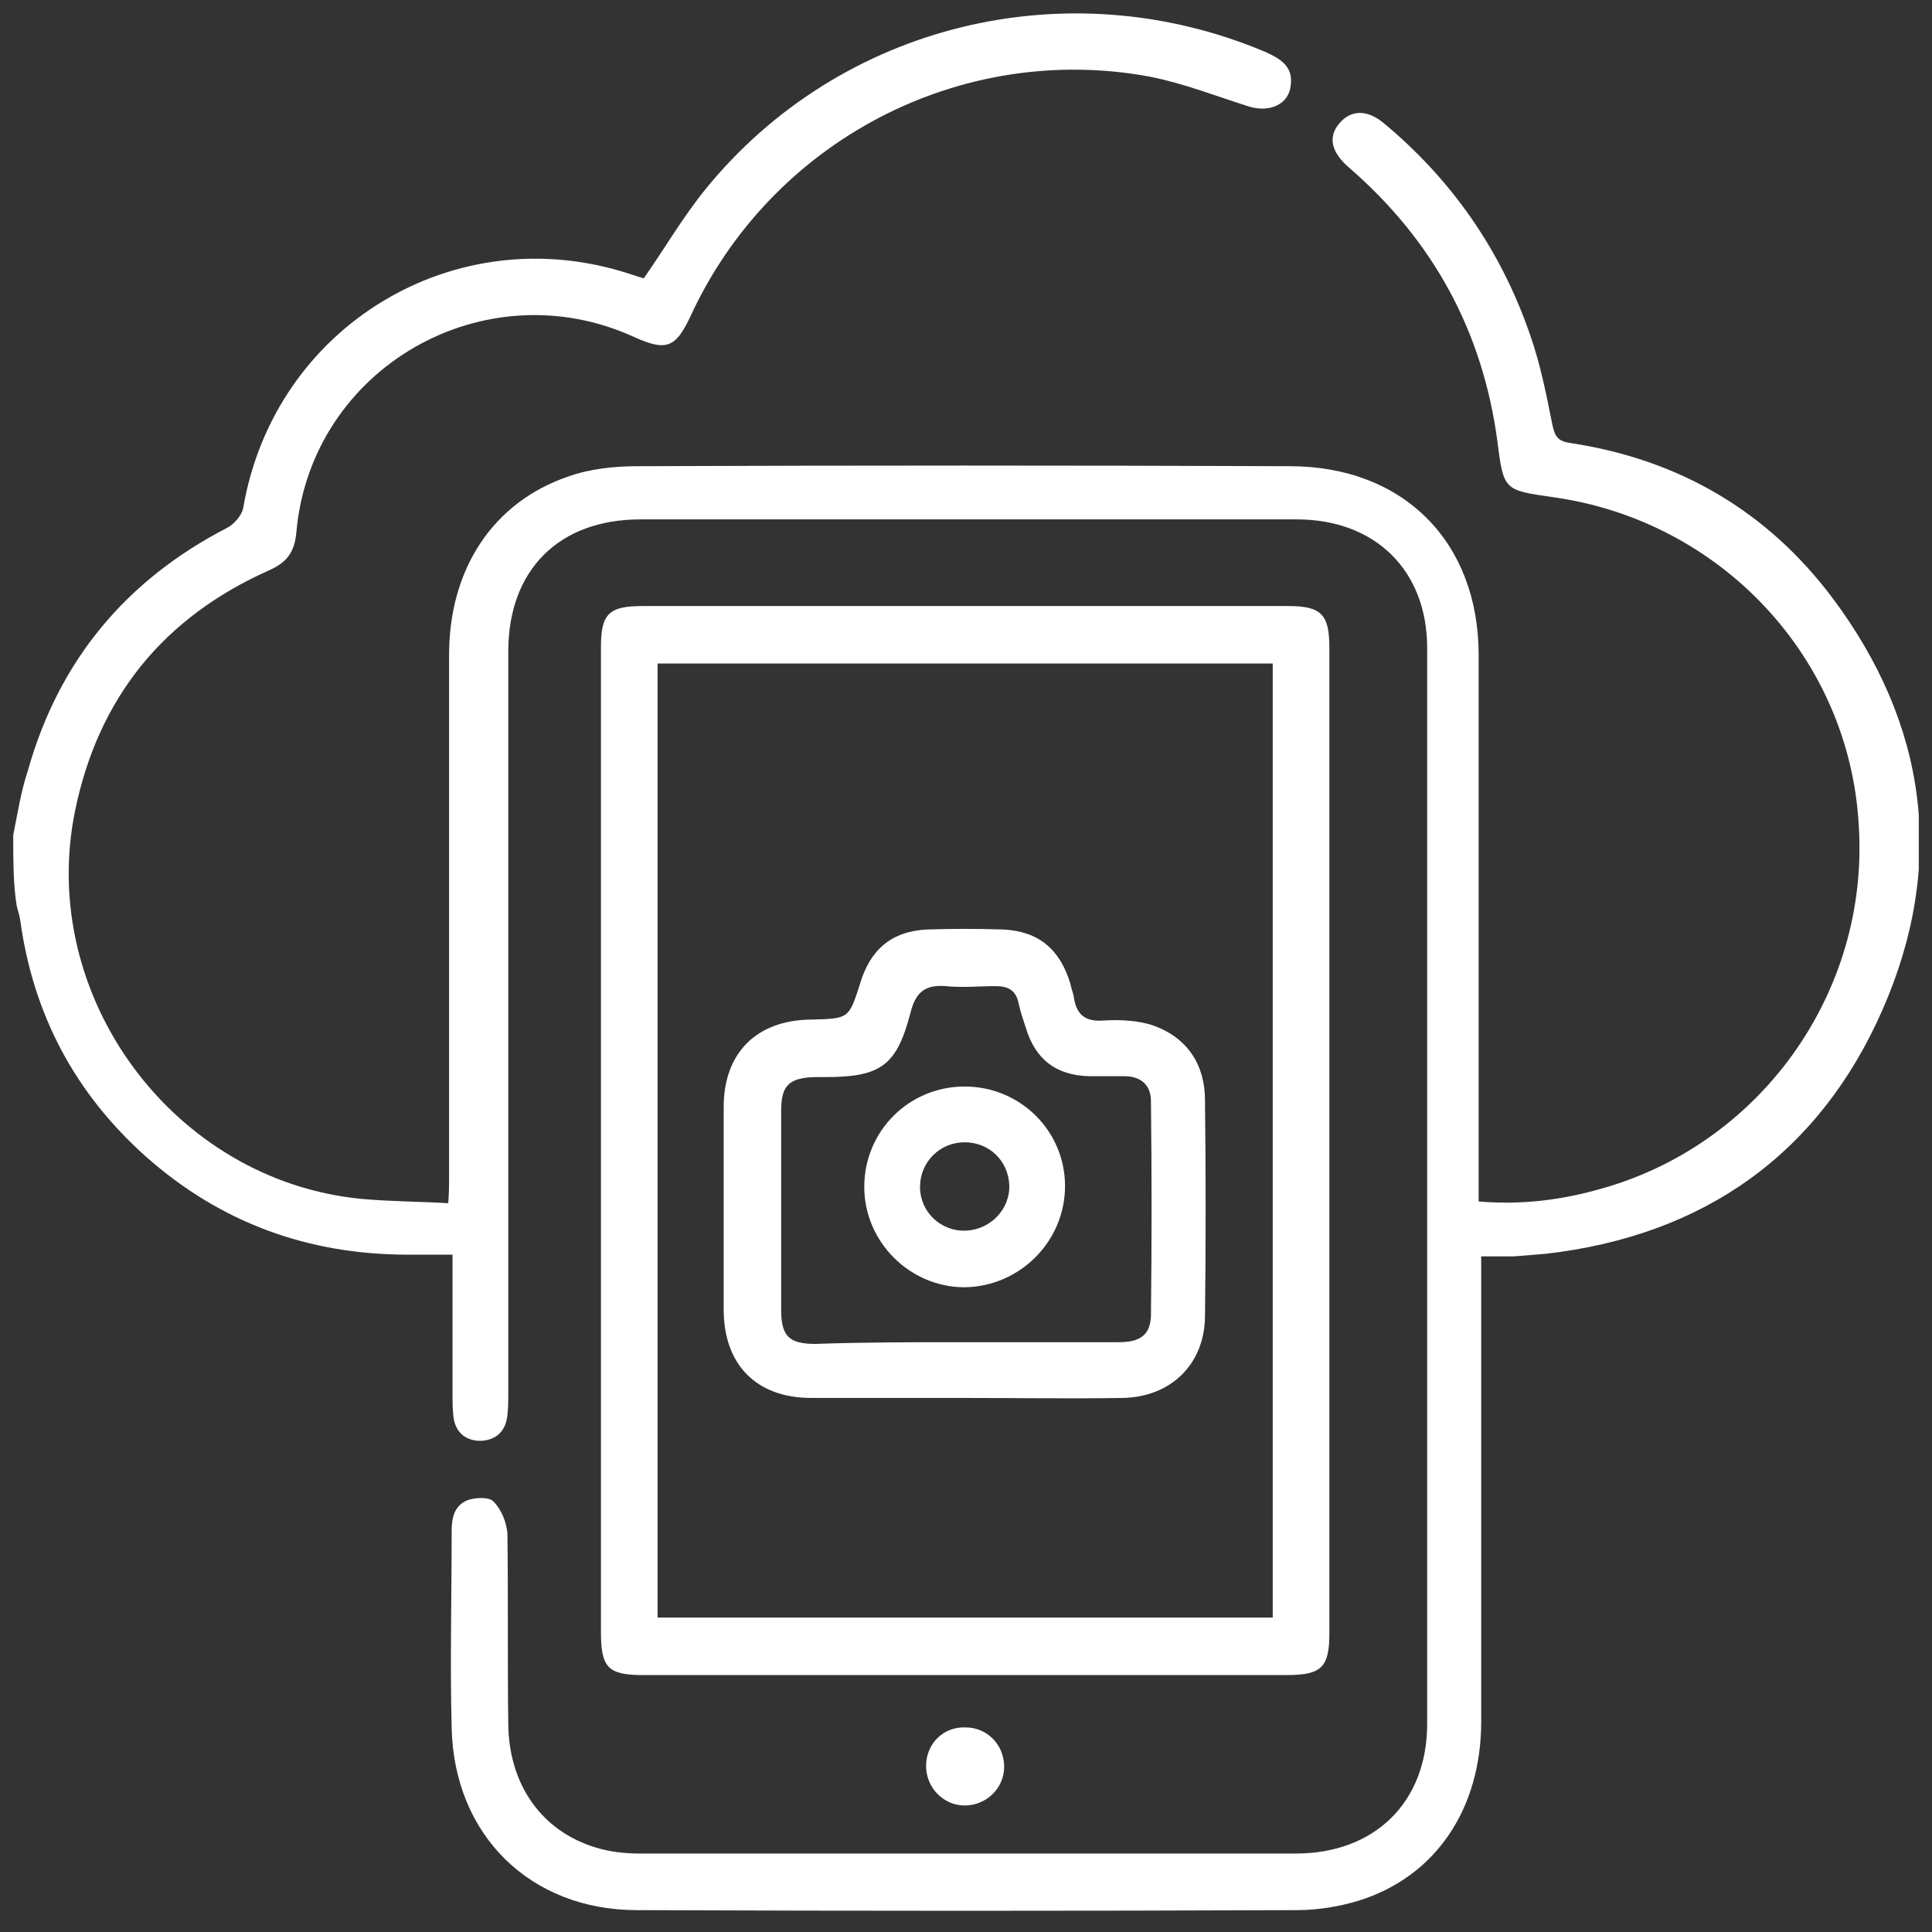 <svg width="73" height="73" viewBox="0 0 73 73" fill="none" xmlns="http://www.w3.org/2000/svg">
<rect x="0" y="0" width="73" height="73" fill="#333333" stroke="none"/>
<g clip-path="url(#clip0_347_742)">
<path d="M0.5 31.555C0.662 30.744 0.792 29.902 1.051 29.124C2.218 24.974 4.747 21.927 8.572 19.949C8.831 19.82 9.123 19.495 9.188 19.204C10.355 12.331 17.195 8.182 23.808 10.354C24.003 10.418 24.197 10.483 24.327 10.516C25.137 9.349 25.818 8.182 26.661 7.144C31.751 0.888 40.342 -1.187 47.798 1.957C48.381 2.217 48.867 2.509 48.77 3.222C48.705 3.935 47.992 4.259 47.214 4.032C45.982 3.643 44.75 3.157 43.454 2.898C36.289 1.568 29.125 5.329 26.078 11.975C25.527 13.142 25.17 13.271 24.003 12.753C18.33 10.127 11.749 13.887 11.198 20.111C11.133 20.857 10.841 21.246 10.193 21.538C6.173 23.321 3.709 26.368 2.834 30.647C1.408 37.65 6.562 44.619 13.662 45.3C14.731 45.397 15.801 45.397 16.936 45.462C16.968 45.073 16.968 44.781 16.968 44.49C16.968 37.909 16.968 31.328 16.968 24.747C16.968 21.505 18.622 18.977 21.474 18.004C22.285 17.712 23.225 17.615 24.1 17.615C32.302 17.583 40.536 17.583 48.738 17.615C53.017 17.615 55.87 20.468 55.87 24.747C55.87 31.296 55.87 37.844 55.87 44.425C55.87 44.717 55.87 45.041 55.87 45.397C57.393 45.527 58.852 45.365 60.279 44.976C66.47 43.355 70.652 37.52 70.231 31.166C69.874 24.844 65.011 19.658 58.658 18.782C56.842 18.523 56.81 18.523 56.583 16.708C56.032 12.526 54.151 9.089 50.975 6.334C50.294 5.75 50.164 5.167 50.618 4.648C51.039 4.162 51.623 4.129 52.239 4.616C54.832 6.755 56.712 9.446 57.815 12.655C58.204 13.758 58.431 14.925 58.658 16.059C58.755 16.513 58.885 16.675 59.338 16.74C63.423 17.356 66.762 19.301 69.226 22.575C72.824 27.373 73.537 32.657 71.138 38.136C68.74 43.614 64.363 46.694 58.398 47.375C58.009 47.407 57.62 47.44 57.199 47.472C56.842 47.472 56.453 47.472 55.967 47.472C55.967 47.829 55.967 48.12 55.967 48.412C55.967 53.956 55.967 59.499 55.967 65.043C55.967 68.349 54.249 70.91 51.331 71.818C50.586 72.045 49.775 72.174 48.997 72.174C40.698 72.207 32.367 72.207 24.068 72.174C20.048 72.174 17.163 69.354 17.066 65.302C17.001 62.806 17.066 60.342 17.066 57.846C17.066 57.359 17.163 56.873 17.681 56.679C17.973 56.581 18.492 56.549 18.654 56.744C18.946 57.035 19.14 57.522 19.173 57.943C19.205 60.342 19.173 62.773 19.205 65.172C19.238 67.442 20.469 69.192 22.512 69.808C23.03 69.97 23.614 70.035 24.165 70.035C32.432 70.035 40.698 70.035 48.965 70.035C51.947 70.035 53.925 68.09 53.925 65.14C53.925 51.589 53.925 38.038 53.925 24.488C53.925 21.538 51.947 19.625 48.997 19.625C40.73 19.625 32.464 19.625 24.197 19.625C21.118 19.625 19.205 21.538 19.205 24.617C19.205 33.954 19.205 43.29 19.205 52.627C19.205 52.918 19.205 53.178 19.173 53.469C19.108 54.085 18.751 54.41 18.168 54.442C17.584 54.442 17.195 54.118 17.13 53.502C17.098 53.21 17.098 52.951 17.098 52.659C17.098 50.941 17.098 49.255 17.098 47.407C16.514 47.407 15.963 47.407 15.412 47.407C11.652 47.407 8.345 46.208 5.525 43.712C2.834 41.313 1.246 38.33 0.759 34.732C0.727 34.537 0.662 34.375 0.63 34.213C0.5 33.435 0.5 32.495 0.5 31.555Z" fill="white"/>
<path d="M22.707 43.063C22.707 36.871 22.707 30.647 22.707 24.456C22.707 23.191 22.999 22.899 24.296 22.899C32.432 22.899 40.537 22.899 48.674 22.899C49.938 22.899 50.23 23.224 50.23 24.488C50.23 36.904 50.23 49.288 50.23 61.704C50.23 63 49.938 63.292 48.609 63.292C40.504 63.292 32.4 63.292 24.296 63.292C22.966 63.292 22.707 63 22.707 61.671C22.707 55.479 22.707 49.288 22.707 43.063ZM48.09 25.071C40.31 25.071 32.562 25.071 24.847 25.071C24.847 37.131 24.847 49.125 24.847 61.12C32.627 61.12 40.342 61.12 48.09 61.12C48.09 49.093 48.09 37.098 48.09 25.071Z" fill="white"/>
<path d="M36.483 65.27C37.294 65.27 37.942 65.918 37.942 66.761C37.942 67.571 37.261 68.22 36.451 68.22C35.641 68.22 34.992 67.539 34.992 66.728C34.992 65.886 35.641 65.237 36.483 65.27Z" fill="white"/>
<path d="M36.421 52.821C34.508 52.821 32.595 52.821 30.65 52.821C28.576 52.821 27.344 51.557 27.344 49.482C27.344 46.921 27.344 44.392 27.344 41.831C27.344 39.789 28.576 38.557 30.618 38.525C32.077 38.492 32.077 38.492 32.498 37.163C32.887 35.867 33.698 35.186 35.027 35.121C35.999 35.089 36.939 35.089 37.912 35.121C39.241 35.186 40.051 35.867 40.441 37.163C40.473 37.325 40.538 37.487 40.57 37.65C40.667 38.363 41.024 38.622 41.737 38.557C42.353 38.525 43.034 38.557 43.585 38.752C44.849 39.206 45.53 40.211 45.53 41.572C45.563 44.295 45.563 47.051 45.53 49.774C45.498 51.557 44.233 52.789 42.418 52.821C40.441 52.853 38.431 52.821 36.421 52.821ZM36.453 50.714C38.398 50.714 40.343 50.714 42.288 50.714C43.099 50.714 43.455 50.422 43.488 49.741C43.52 47.018 43.52 44.295 43.488 41.605C43.488 40.989 43.099 40.664 42.483 40.664C42.029 40.664 41.608 40.664 41.154 40.664C39.889 40.632 39.111 40.016 38.755 38.817C38.658 38.525 38.56 38.233 38.495 37.941C38.398 37.423 38.106 37.261 37.62 37.261C37.004 37.261 36.356 37.325 35.74 37.261C34.962 37.196 34.605 37.487 34.411 38.233C33.892 40.243 33.309 40.697 31.201 40.697C31.072 40.697 30.91 40.697 30.78 40.697C29.808 40.729 29.516 41.021 29.516 41.961C29.516 44.457 29.516 46.986 29.516 49.482C29.516 50.487 29.808 50.779 30.812 50.779C32.66 50.714 34.541 50.714 36.453 50.714Z" fill="white"/>
<path d="M40.242 44.814C40.242 46.889 38.556 48.607 36.449 48.639C34.374 48.639 32.656 46.921 32.656 44.847C32.656 42.739 34.342 41.054 36.449 41.054C38.556 41.054 40.242 42.739 40.242 44.814ZM34.763 44.847C34.763 45.787 35.541 46.532 36.482 46.5C37.422 46.468 38.167 45.69 38.135 44.782C38.102 43.874 37.389 43.161 36.449 43.161C35.509 43.161 34.763 43.907 34.763 44.847Z" fill="white"/>
</g>
<defs>
<clipPath id="clip0_347_742">
<rect width="72" height="71.773" fill="white" transform="translate(0.5 0.499)"/>
</clipPath>
</defs>
</svg>
